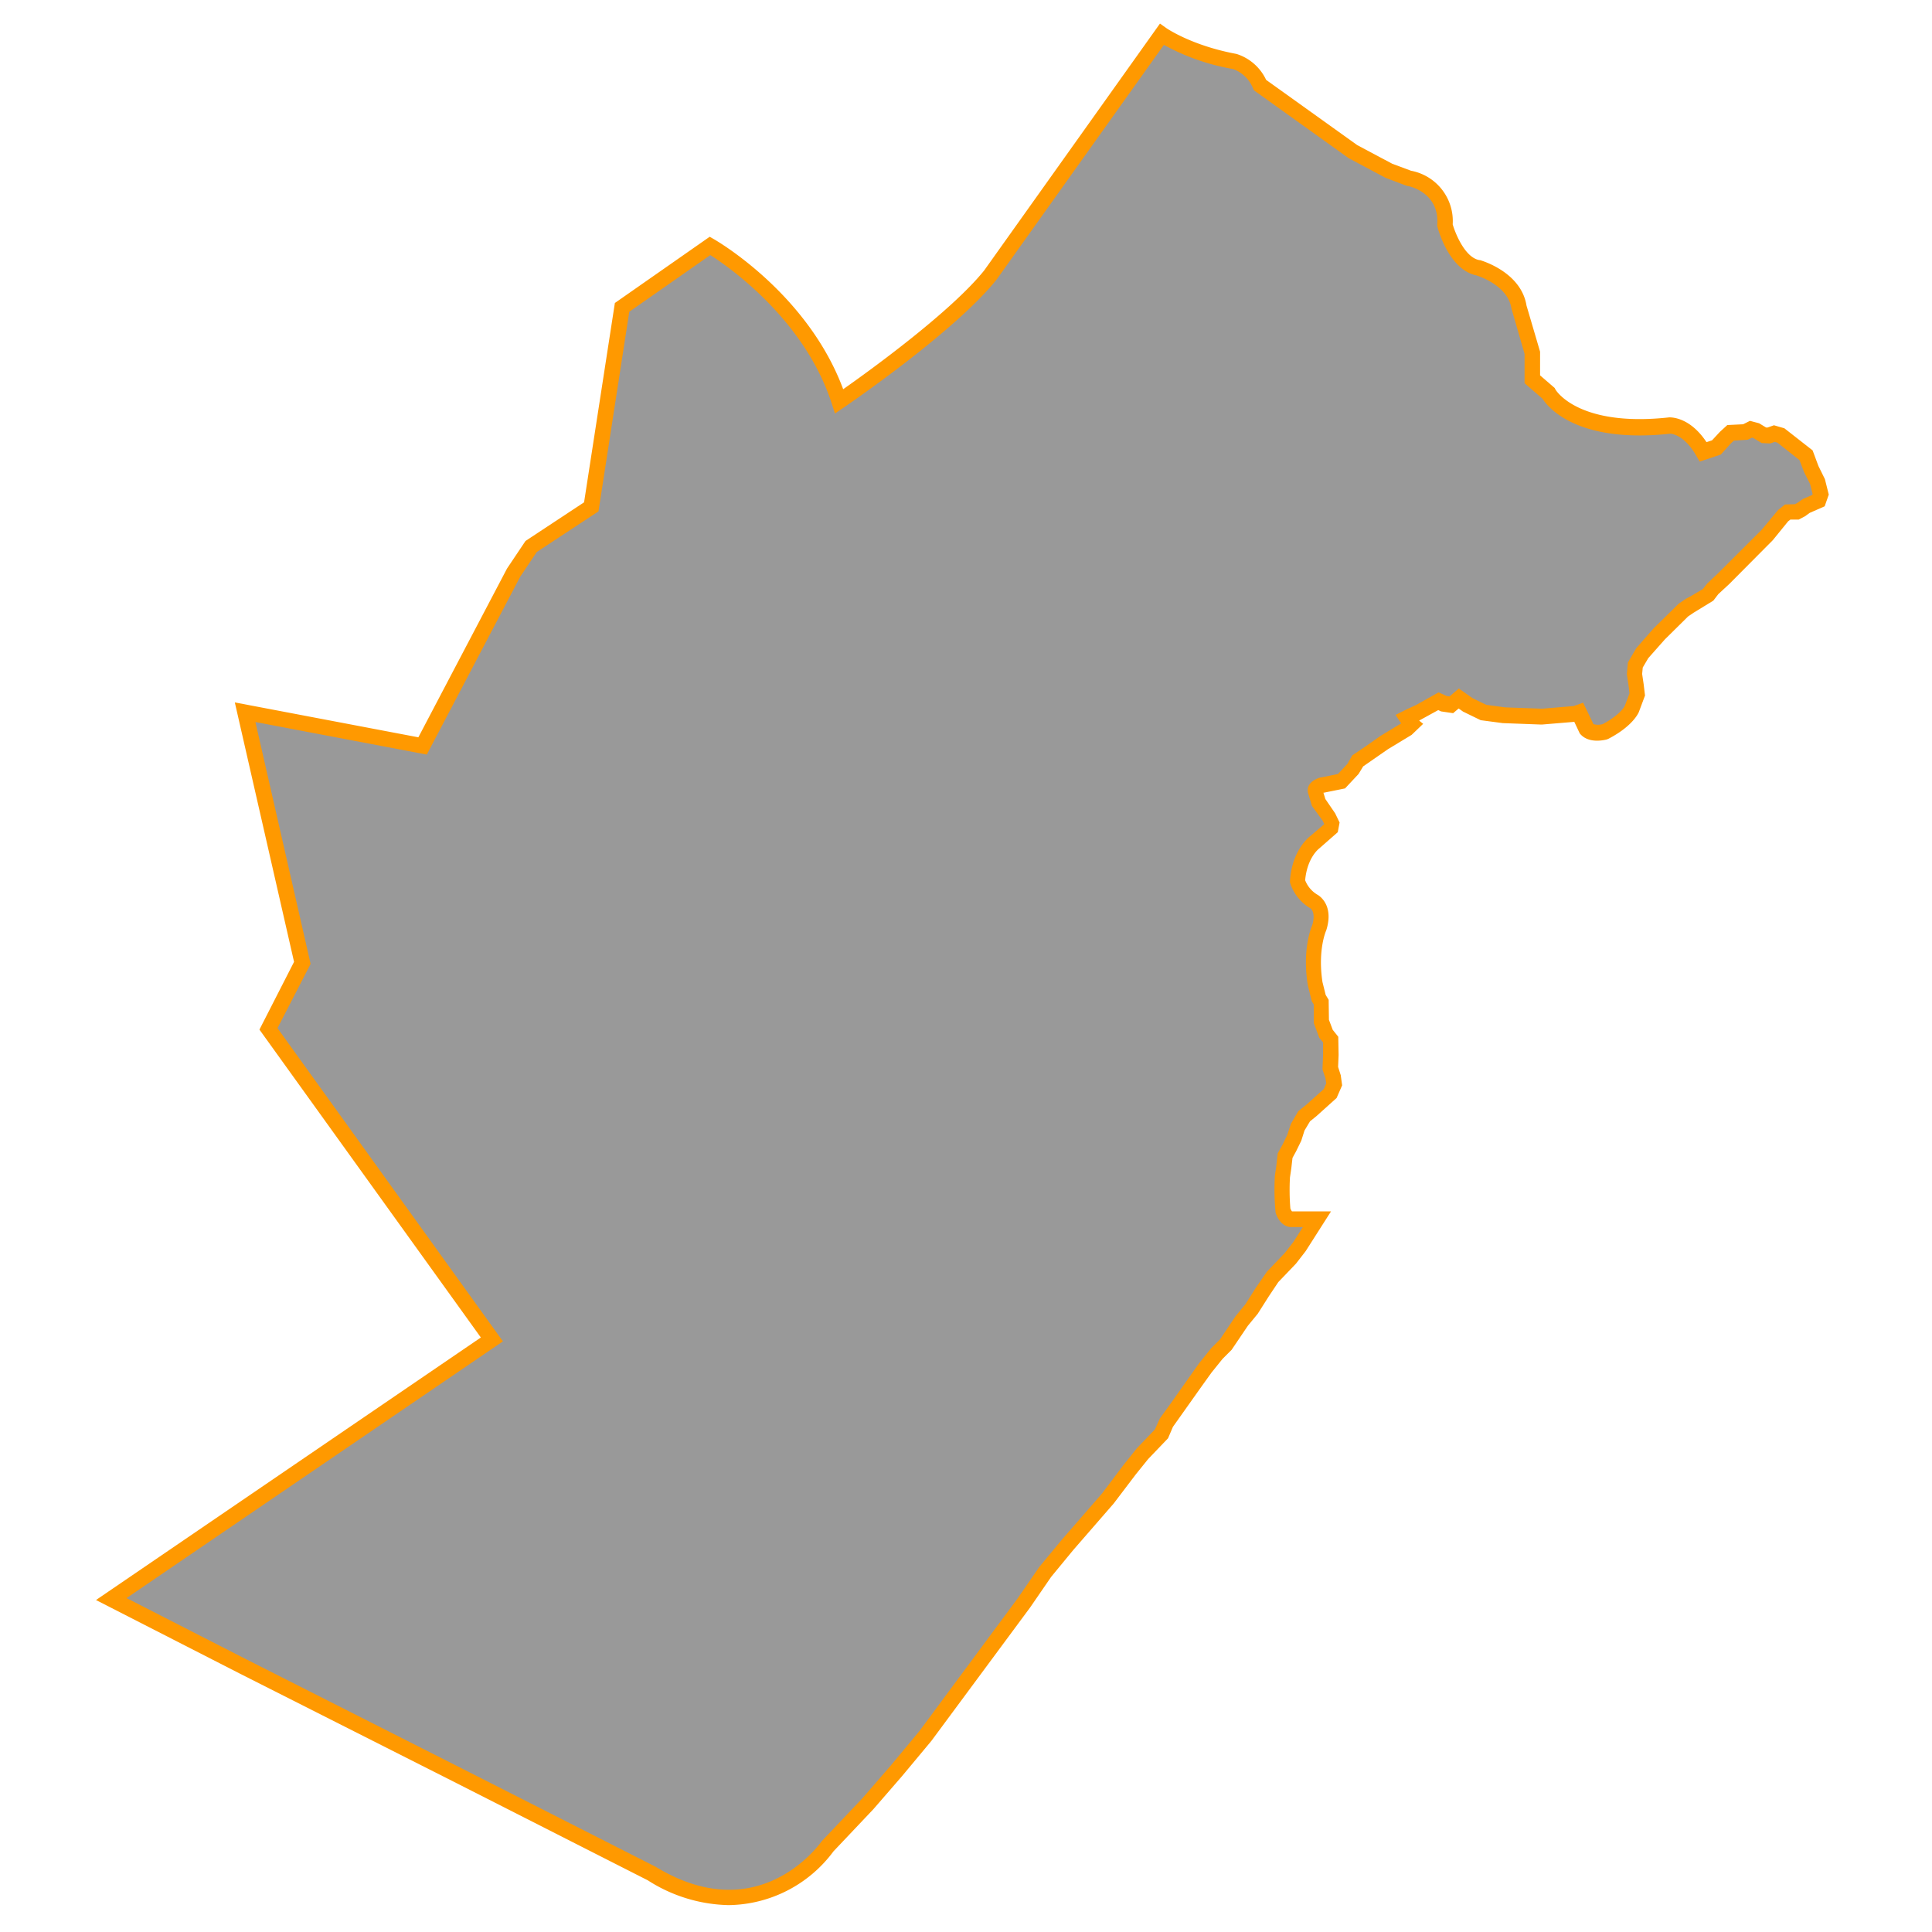 <svg id="Layer_1" data-name="Layer 1" xmlns="http://www.w3.org/2000/svg" viewBox="0 0 350 350"><defs><style>.cls-1{fill:#999;}.cls-2{fill:#f90;}</style></defs><title>M</title><path class="cls-1" d="M48.66,186.39l6.11-12L44.41,129l32.15,6.11L93,103.76,96.22,99l10.89-7.17,5.58-36.14,15.94-11.16S146.17,54.61,152,72.68c0,0,19.93-13.55,27.37-22.85L210.47,6.25s4.65,3.32,13.29,4.92a7.56,7.56,0,0,1,4.52,4.25l7,5,9.83,7L251.65,31l3.59,1.33s7,1.33,6.51,8.5c0,0,1.86,6.91,6,7.71,0,0,6.64,1.86,7.44,7.17l2.39,8.24v4.78l2.92,2.52s4,7.84,22.05,5.85c0,0,3.19-.13,6,4.78l2.39-.8,1.59-1.73,1-.91,1.44,0,1.25-.1,1-.5.95.25,1.39.85.9,0,1-.35,1.2.35,4.58,3.59.95,2.54,1.1,2.14.6,2.39-.4,1.15-1.2.55-1.1.45-.8.6-.85.45-1.64,0-.9.7-2.79,3.44-4.63,4.68-3.24,3.24-2,1.89-.8,1-1.35.8-1.2.7-.85.45-1.15.8-4.33,4.28-3.09,3.54-1.2,2.09-.15,1.64.3,2,.2,1.69-1,2.64s-.9,2-4.83,4.09c0,0-2.29.65-3.34-.5L286,129l-.7.25-6,.5-6.83-.25-3.74-.5L266,127.68l-1.69-1.2L263,127.63l-1.35-.2-1-.45-3.54,2-1.54.7-.7.35.5.75.5.4-.7.7-4.28,2.59-2.69,1.89L246,137.79l-.8,1.39-2.14,2.29-3.44.7s-1.49.45-1.35,1l.65,2.14,1.79,2.59.6,1.25-.15.8-3,2.54s-2.84,2-3.19,7.12a6.87,6.87,0,0,0,3,3.69s2,1.1.9,4.68c0,0-1.74,3.74-.75,10.16l.65,2.59.45.75,0,3.49.85,2.24.8,1,0,2.84-.1,2.34.5,1.49.2,1.44-.7,1.64-1.74,1.59-1.69,1.49-1.3,1-1.2,2-.55,1.79-.95,1.94-.75,1.35-.25,2.19-.25,1.64a43.5,43.5,0,0,0,.1,6.08s.4,1.49,1.44,1.64h4.73l-3.14,4.93L233.79,228l-1.44,1.49-1.84,1.94-1.79,2.69-1.94,3-1.84,2.24-2.79,4.18-1.69,1.69-2,2.54-1.89,2.64-3.39,4.83-1.84,2.54-.85,2L207,263.38l-2.29,2.84-2.29,3-1.64,2.19-7.32,8.42-4.09,4.93-3.84,5.58-4.73,6.38-13.15,17.79-5.23,6.28-5.18,6-7.27,7.67s-12,17-31.88,4.93L83.28,321.77,44.13,301.94l-24-12.26,68.95-47Z"/><path class="cls-2" d="M132,345.13a28.06,28.06,0,0,1-14.64-4.49L82.64,323,43.49,303.21,17.39,289.86,87.11,242.3,47,186.52l6.27-12.27-10.73-47,33.25,6.32L91.85,103l3.35-5,10.61-7,5.58-36.11,17.18-12,.78.45c.71.41,17,9.92,23.4,27.17,4.78-3.35,19.5-14,25.54-21.51L210.14,4.27l1.15.82S215.84,8.26,224,9.77a8.86,8.86,0,0,1,5.37,4.7L245.89,26.3l6.34,3.37,3.39,1.26a9.28,9.28,0,0,1,7.55,9.72c.54,1.82,2.27,6,4.82,6.47l.11,0c.31.09,7.46,2.16,8.44,8.23L279,63.71V68l2.64,2.28.13.25c0,.05,4,6.92,20.63,5.08.48,0,3.77,0,6.75,4.49l1-.33,1.43-1.54L312.92,77l2.87-.14,1.23-.62,1.66.44,1.27.77h.26l1.16-.41,1.89.55,5.11,4,1.06,2.84,1.17,2.37.7,2.8-.74,2.12-2.73,1.2-.84.61-1.14.6-1.51,0-.4.31-2.78,3.42-7.88,7.93-2,1.85-.89,1.17L306.81,111l-1,.68-4.21,4.16-3,3.39-1,1.7-.11,1.17.27,1.82.25,2.08-1.12,3c-.14.33-1.25,2.63-5.51,4.84l-.27.11c-.32.09-3.18.83-4.77-.91l-.14-.15-1-2.12-5.88.49h-.08l-7-.26-4-.53-3.2-1.56-.79-.56-1,.85-2.18-.32-.52-.24-3.46,1.9.73.59-2.09,2-4.28,2.59-4.5,3.12-.83,1.37-2.45,2.62-3.81.77-.11,0,.35,1.15,1.78,2.6.8,1.66-.33,1.75L239,153.7c-.08.06-2.19,1.67-2.56,5.76a5.22,5.22,0,0,0,2.2,2.61c.21.11,3.07,1.75,1.65,6.38l-.07.19s-1.53,3.46-.64,9.28l.58,2.32.54.89.05,3.62.69,1.82,1,1.25.06,3.3-.09,2.17.48,1.5.25,1.83-1,2.29-3.68,3.31-1.14.92-1,1.67-.58,1.84-.95,1.94-.64,1.17-.22,1.91-.24,1.62a41.42,41.42,0,0,0,.07,5.62,1.78,1.78,0,0,0,.29.54h7.08l-4.6,7.21-1.75,2.26-3.2,3.34-1.73,2.59-2,3.15-1.8,2.19-2.93,4.34-1.64,1.64-2,2.48-1.85,2.58-5.14,7.25-.89,2.08L208,264.32l-2.25,2.79-4,5.27-7.32,8.42-4,4.86-3.8,5.53-17.91,24.2-5.28,6.34-5.2,6L151,335.38A24,24,0,0,1,132,345.13ZM22.93,289.51l21.84,11.17L83.92,320.5l34.87,17.69c18.53,11.29,29.53-3.89,30-4.54l.13-.16,7.27-7.67,5.14-5.93,5.21-6.26,17.84-24.1,3.88-5.64,4.08-4.93,7.31-8.41,3.91-5.19,2.4-3,3.26-3.4.9-2,1.84-2.54,5.28-7.47,2.19-2.72,1.59-1.59,2.8-4.18,1.79-2.18,1.9-3,2-2.9,3.24-3.39,1.56-2,1.72-2.7h-2.35c-1.92-.27-2.55-2.44-2.61-2.68l0-.13a42.57,42.57,0,0,1-.12-6.38V213l.25-1.64.27-2.42.88-1.59.86-1.77.65-2,1.33-2.27,1.5-1.21,3.14-2.82.42-1-.13-.93-.54-1.62.11-2.6,0-2.29L239,188l-1-2.67,0-3.35-.36-.6-.72-2.92c-1-6.24.51-10.16.81-10.87.62-2.09-.11-2.83-.27-3a8.18,8.18,0,0,1-3.68-4.47l-.09-.27,0-.28c.36-5.34,3.21-7.75,3.72-8.14l2.5-2.13-.3-.63L237.67,146l-.71-2.36c-.25-1,.24-2.2,2.29-2.81l.13,0,3-.61,1.72-1.84.88-1.54,2.42-1.63,2.67-1.88,3.76-2.28-1-1.54,2.13-1.07,1.54-.7,4.11-2.31,1.47.66.51.08,1.69-1.44,2.5,1.76,2.48,1.2,3.44.46,6.67.24,5.71-.48,1.72-.61,1.87,3.88a3,3,0,0,0,1.68,0c3-1.59,3.92-3.1,4-3.32l.85-2.25-.16-1.35-.32-2.12.19-2.12,1.51-2.59,3.16-3.61,4.52-4.44,1.29-.89.85-.45,2.24-1.32.79-1,2-1.89L319.12,96l3-3.61,1.26-1,1.78-.05.46-.24,1-.71,1.69-.72.06-.18-.46-1.82-1.09-2.15L326,83.36,322,80.19l-.5-.14-.83.29-1.53-.08-1.52-.92-.23-.06-.77.38-2.5.16-.57.52-1.8,2-3.84,1.28-.58-1c-2.13-3.75-4.34-4-4.68-4.06-17,1.86-22.27-4.85-23.22-6.34l-3.24-2.8V64.11l-2.38-8.23c-.62-4.13-5.85-5.84-6.38-6-4.79-1-6.79-7.92-7-8.71l-.06-.23,0-.24c.43-5.84-5.12-7-5.36-7l-.23-.06L251,32.21l-6.67-3.55-17.17-12.3L227,16a6.24,6.24,0,0,0-3.59-3.49,40,40,0,0,1-12.56-4.38L180.54,50.65c-7.53,9.42-26.9,22.64-27.72,23.2l-1.56,1.06-.58-1.8c-4.92-15.21-18.61-24.75-22-26.9L114,56.48l-5.58,36.16L97.24,100l-3,4.48L77.32,136.7l-31.05-5.9,10,43.82-6,11.64L91.11,243Z"/></svg>